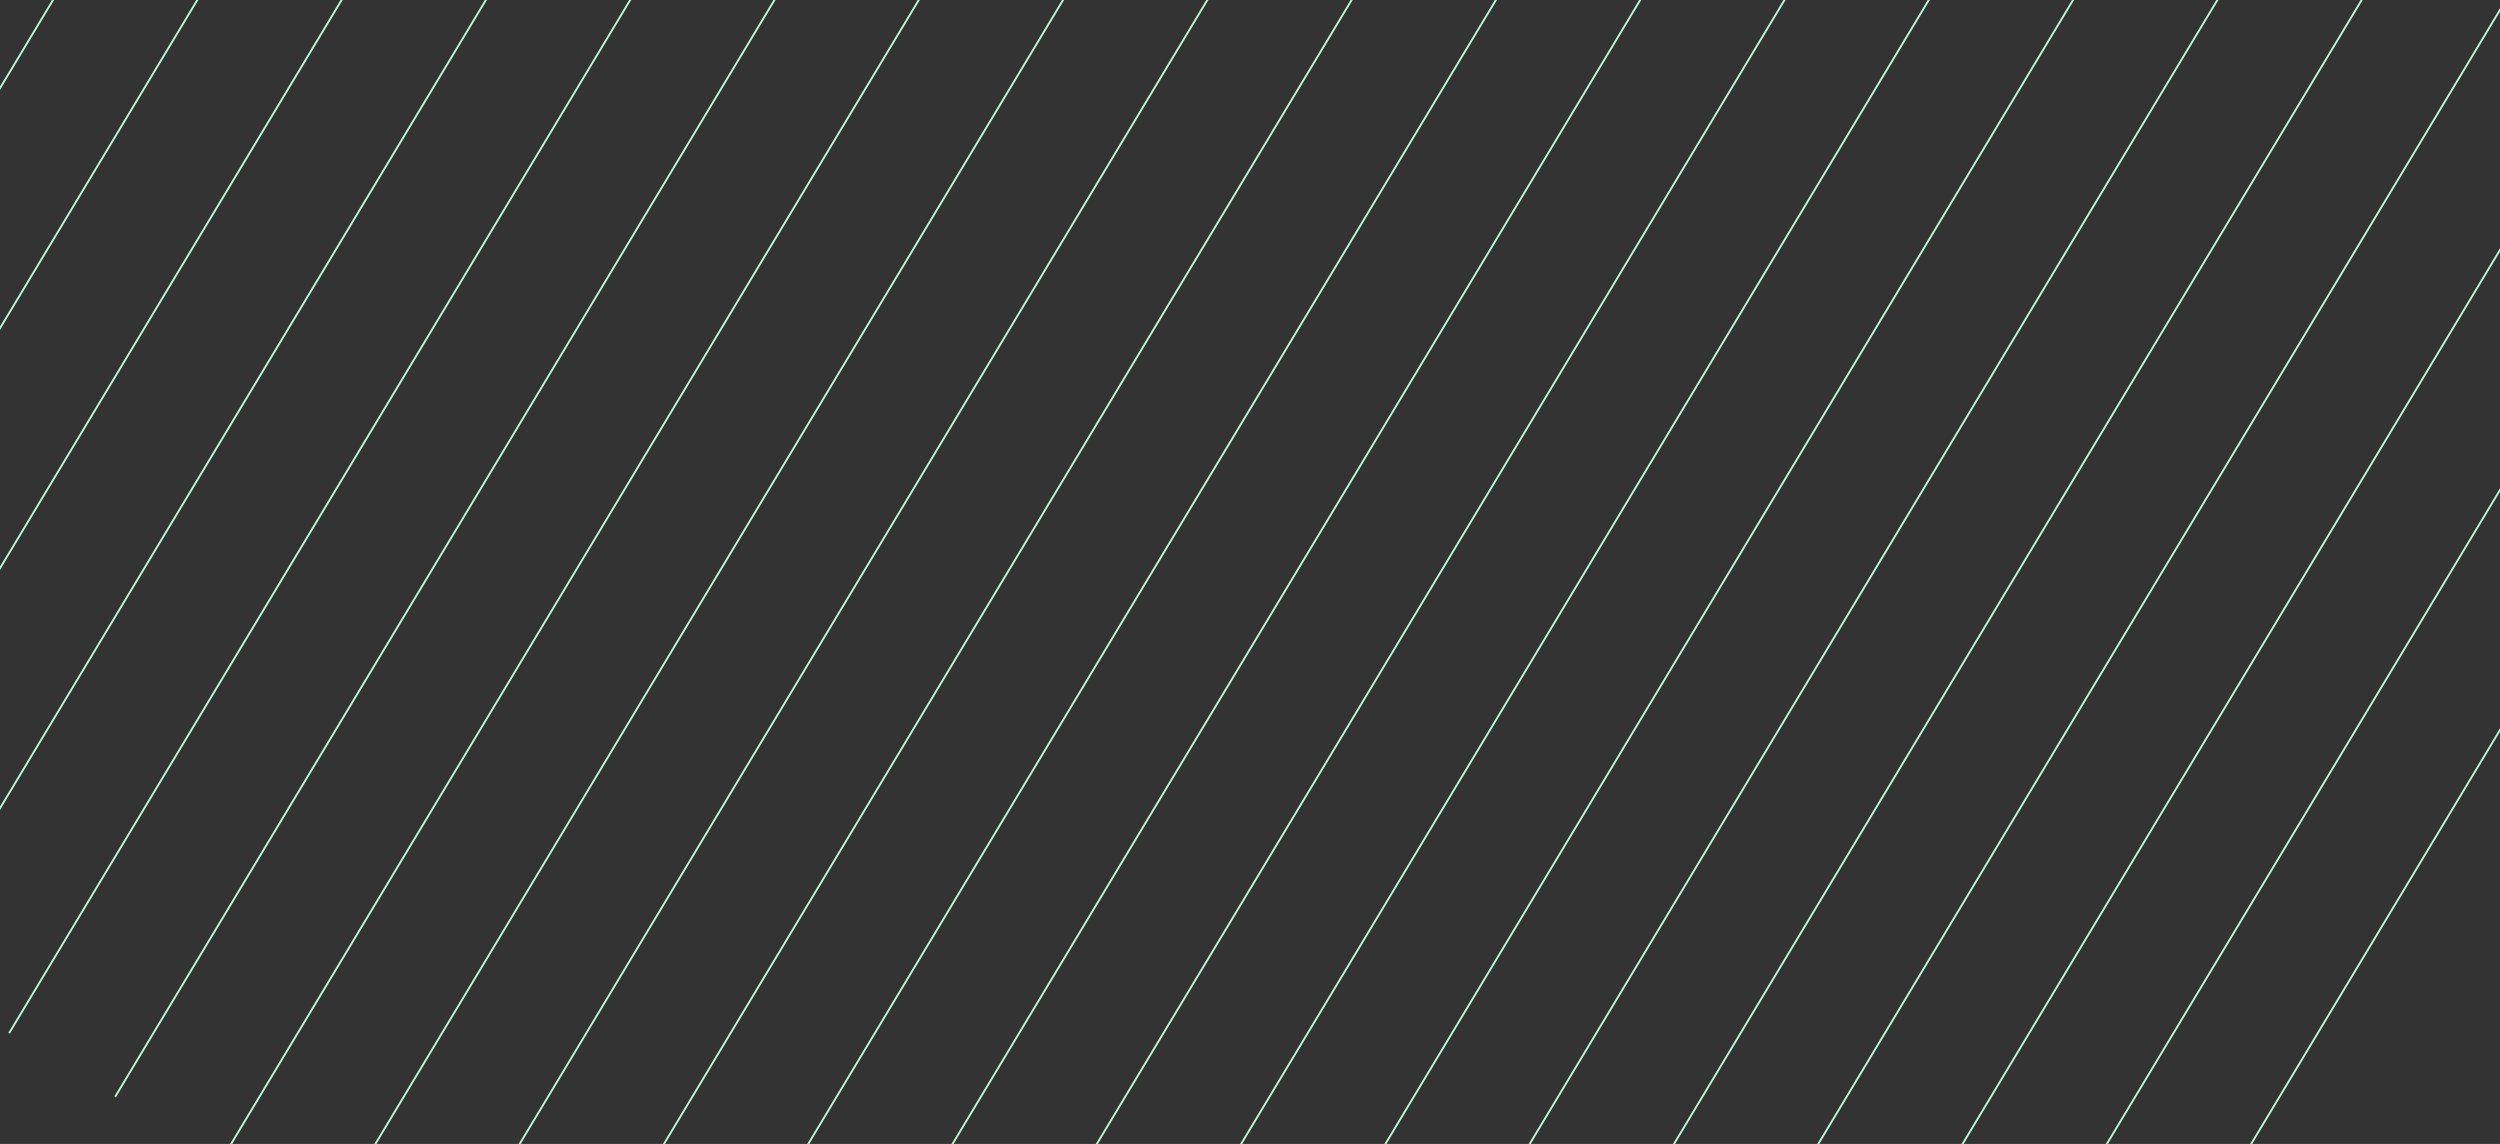 <svg width="1320" height="604" viewBox="0 0 1320 604" fill="none" xmlns="http://www.w3.org/2000/svg">
<rect x="0" y="0" width="1320" height="604" fill="#333333" stroke="none"/>
<path d="M320.91 -613.994L-253.227 341.082M399.118 -617.359L-219.038 410.943M455.08 -583.718L-163.076 444.584M511.042 -550.077L-107.114 478.225M567.004 -516.436L-51.152 511.866M622.966 -482.795L4.81 545.507M678.928 -449.153L60.772 579.148M734.889 -415.512L116.734 612.789M790.851 -381.871L172.695 646.43M846.813 -348.23L228.657 680.071M902.775 -314.589L284.619 713.712M958.737 -280.948L340.581 747.353M1014.7 -247.307L396.543 780.994M1070.66 -213.666L452.505 814.635M1126.62 -180.025L508.467 848.276M1182.58 -146.384L564.428 881.918M1238.55 -112.743L620.39 915.559M1294.51 -79.102L676.352 949.2M1350.47 -45.461L732.314 982.841M1406.43 -11.819L788.276 1016.48M1462.39 21.822L844.238 1050.12M1496.58 91.682L922.919 1045.97" stroke="#B9F9D7"/>
</svg>
